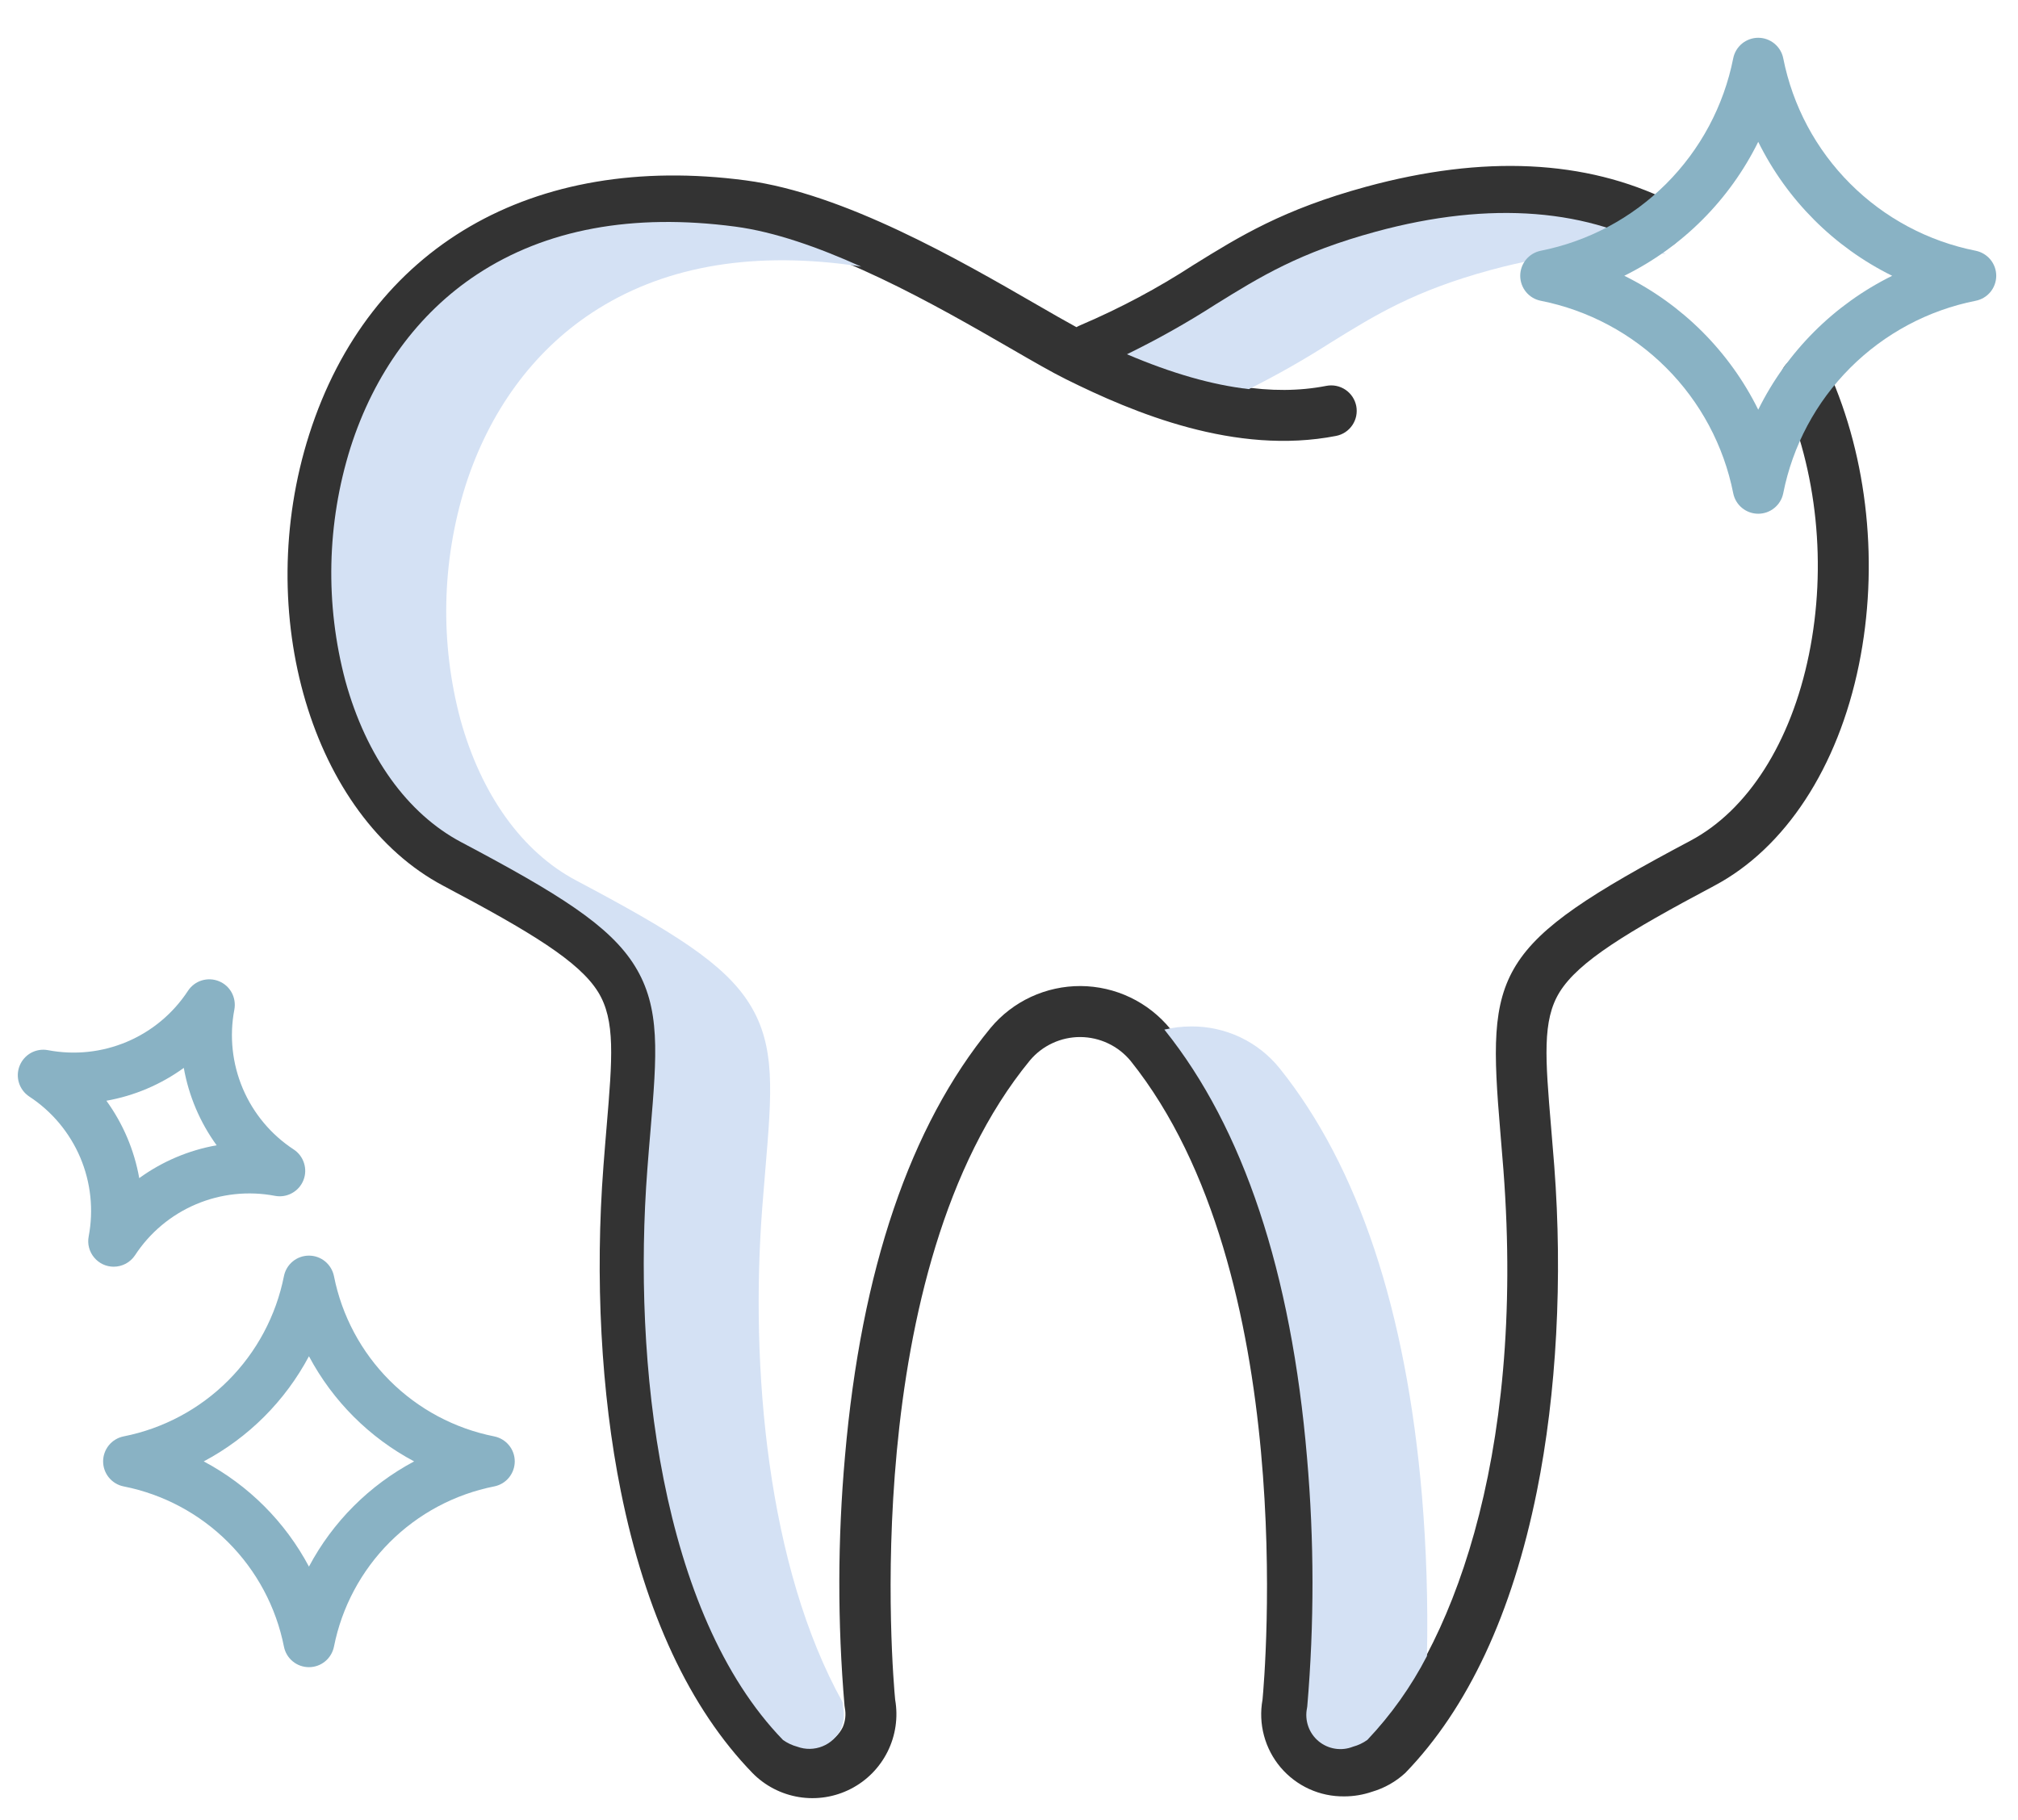 <svg width="51" height="46" viewBox="0 0 51 46" fill="none" xmlns="http://www.w3.org/2000/svg">
<path d="M11.204 22.389C13.423 23.563 14.637 24.301 15.116 25.074C15.557 25.788 15.476 26.747 15.33 28.488C15.305 28.792 15.277 29.118 15.251 29.468C15.034 32.297 15.19 35.218 15.69 37.693C16.312 40.781 17.431 43.176 19.014 44.811C19.33 45.135 19.743 45.349 20.19 45.422C20.638 45.495 21.097 45.423 21.5 45.216C21.904 45.01 22.23 44.679 22.432 44.273C22.634 43.867 22.701 43.408 22.623 42.961C22.57 42.412 21.653 32.128 26.031 26.8C26.187 26.615 26.382 26.466 26.602 26.365C26.822 26.263 27.062 26.211 27.304 26.212C27.546 26.214 27.785 26.268 28.004 26.372C28.223 26.475 28.416 26.626 28.571 26.812C32.862 32.167 31.959 42.411 31.907 42.962C31.852 43.263 31.865 43.572 31.944 43.868C32.023 44.163 32.166 44.438 32.364 44.672C32.562 44.905 32.808 45.092 33.087 45.219C33.365 45.346 33.669 45.409 33.974 45.405C34.213 45.405 34.45 45.365 34.675 45.288C34.989 45.196 35.277 45.033 35.517 44.811C37.099 43.176 38.218 40.781 38.841 37.693C39.34 35.218 39.496 32.297 39.28 29.468C39.253 29.119 39.226 28.795 39.2 28.492C39.054 26.75 38.973 25.791 39.415 25.077C39.893 24.305 41.108 23.566 43.327 22.387C45.117 21.437 46.449 19.402 46.979 16.805C47.489 14.306 47.21 11.598 46.212 9.377C46.177 9.299 46.128 9.229 46.066 9.17C46.005 9.111 45.932 9.065 45.853 9.035C45.773 9.004 45.689 8.99 45.604 8.992C45.519 8.994 45.435 9.014 45.357 9.048C45.28 9.083 45.21 9.133 45.151 9.195C45.093 9.257 45.048 9.33 45.018 9.41C44.988 9.49 44.974 9.574 44.977 9.659C44.98 9.745 45 9.828 45.036 9.905C45.926 11.886 46.174 14.307 45.716 16.547C45.263 18.766 44.172 20.48 42.723 21.249C37.722 23.903 37.574 24.526 37.916 28.6C37.941 28.9 37.968 29.221 37.995 29.566C38.56 36.967 36.607 41.831 34.594 43.911C34.491 43.982 34.377 44.035 34.256 44.069C34.064 44.14 33.853 44.137 33.664 44.061C33.474 43.984 33.32 43.84 33.232 43.655C33.166 43.502 33.147 43.334 33.179 43.17C33.182 43.153 33.185 43.135 33.187 43.117C33.364 41.026 33.362 38.923 33.181 36.832C32.783 32.136 31.57 28.493 29.577 26.006C29.302 25.67 28.957 25.398 28.565 25.211C28.174 25.024 27.746 24.926 27.312 24.923C26.878 24.921 26.448 25.015 26.055 25.197C25.661 25.38 25.313 25.648 25.035 25.981C23.002 28.456 21.764 32.099 21.355 36.809C21.168 38.908 21.164 41.019 21.344 43.118C21.346 43.136 21.348 43.153 21.352 43.17C21.383 43.334 21.365 43.502 21.299 43.655C21.211 43.839 21.056 43.984 20.867 44.061C20.677 44.137 20.466 44.14 20.275 44.069C20.156 44.035 20.043 43.983 19.94 43.914C17.923 41.83 15.97 36.967 16.536 29.566C16.562 29.219 16.59 28.897 16.615 28.596C16.958 24.519 16.809 23.897 11.807 21.249C10.464 20.538 9.437 19.108 8.917 17.223C8.404 15.299 8.448 13.268 9.044 11.368C9.671 9.404 11.867 4.933 18.683 5.837C20.911 6.133 23.7 7.744 25.547 8.81C26.102 9.131 26.581 9.408 26.937 9.584C28.652 10.437 31.226 11.514 33.767 11.018C33.85 11.002 33.929 10.969 33.999 10.923C34.07 10.876 34.13 10.816 34.178 10.745C34.225 10.675 34.258 10.596 34.275 10.513C34.291 10.43 34.292 10.345 34.276 10.262C34.259 10.179 34.227 10.1 34.18 10.029C34.133 9.959 34.073 9.898 34.003 9.851C33.933 9.804 33.854 9.771 33.771 9.754C33.688 9.737 33.603 9.737 33.52 9.753C32.161 10.018 30.617 9.774 28.731 8.989C29.456 8.628 30.161 8.228 30.843 7.791C31.973 7.091 32.948 6.486 34.864 5.964C37.516 5.241 39.794 5.335 41.635 6.242C41.788 6.317 41.964 6.327 42.125 6.272C42.286 6.217 42.419 6.1 42.495 5.948C42.57 5.795 42.582 5.619 42.527 5.457C42.473 5.296 42.357 5.162 42.205 5.086C40.074 4.035 37.49 3.912 34.525 4.72C32.428 5.292 31.328 5.974 30.164 6.696C29.26 7.284 28.307 7.792 27.315 8.215C27.277 8.231 27.24 8.249 27.204 8.269C26.921 8.115 26.575 7.916 26.191 7.694C24.257 6.577 21.334 4.889 18.853 4.56C13.454 3.844 9.329 6.242 7.816 10.976C6.366 15.512 7.886 20.632 11.204 22.389Z" fill="#333333"/>
<path d="M33.625 8.663C34.761 7.959 35.741 7.351 37.67 6.825C39.281 6.386 40.768 6.257 42.099 6.42C40.189 5.278 37.68 5.062 34.765 5.857C32.837 6.382 31.856 6.99 30.721 7.694C29.999 8.158 29.252 8.578 28.481 8.954C29.619 9.439 30.635 9.729 31.562 9.835C32.27 9.481 32.959 9.089 33.625 8.663Z" fill="#D4E1F4"/>
<path d="M35.937 37.813C35.539 33.122 34.329 29.485 32.341 27.004C32.072 26.67 31.732 26.402 31.345 26.218C30.958 26.035 30.535 25.941 30.106 25.944C29.877 25.944 29.649 25.971 29.426 26.024C29.429 26.028 29.433 26.032 29.436 26.036C31.424 28.517 32.634 32.154 33.032 36.845C33.214 38.935 33.216 41.038 33.038 43.129C33.036 43.145 33.034 43.161 33.031 43.176C33 43.329 33.011 43.486 33.062 43.633C33.113 43.78 33.203 43.91 33.323 44.01C33.442 44.109 33.586 44.175 33.739 44.199C33.893 44.224 34.05 44.206 34.194 44.149C34.324 44.114 34.447 44.056 34.556 43.978C35.155 43.345 35.663 42.631 36.063 41.857C36.091 40.508 36.049 39.158 35.937 37.813Z" fill="#D4E1F4"/>
<path d="M21.304 43.129C21.303 43.118 21.299 43.082 21.294 43.024C19.386 39.592 18.956 34.555 19.264 30.524C19.291 30.177 19.318 29.854 19.343 29.552C19.506 27.614 19.605 26.443 18.949 25.384C18.318 24.364 17.032 23.563 14.562 22.255C13.2 21.535 12.161 20.088 11.635 18.183C11.118 16.244 11.162 14.197 11.762 12.281C12.363 10.403 13.467 8.89 14.956 7.908C16.695 6.76 18.892 6.352 21.488 6.697C21.58 6.709 21.673 6.724 21.766 6.74C20.683 6.252 19.578 5.86 18.583 5.728C15.988 5.385 13.79 5.792 12.051 6.939C10.562 7.922 9.458 9.435 8.858 11.313C8.257 13.229 8.213 15.275 8.73 17.215C9.256 19.12 10.296 20.566 11.657 21.287C14.127 22.594 15.413 23.396 16.044 24.416C16.7 25.475 16.602 26.645 16.439 28.584C16.413 28.886 16.386 29.209 16.36 29.556C15.987 34.431 16.691 40.78 19.787 43.978C19.896 44.056 20.018 44.114 20.148 44.149C20.355 44.226 20.583 44.222 20.788 44.139C20.993 44.056 21.159 43.899 21.254 43.699C21.325 43.535 21.345 43.352 21.311 43.176C21.308 43.161 21.305 43.145 21.304 43.129Z" fill="#D4E1F4"/>
<path d="M2.874 32.017C2.981 32.017 3.086 31.99 3.18 31.94C3.274 31.889 3.354 31.816 3.413 31.727C3.787 31.154 4.324 30.706 4.953 30.439C5.583 30.172 6.278 30.098 6.95 30.226C7.096 30.254 7.248 30.23 7.378 30.158C7.509 30.087 7.611 29.973 7.667 29.834C7.723 29.696 7.729 29.543 7.684 29.401C7.64 29.259 7.548 29.136 7.423 29.054C6.851 28.68 6.403 28.143 6.136 27.514C5.869 26.884 5.794 26.189 5.923 25.517C5.95 25.371 5.926 25.219 5.855 25.088C5.784 24.957 5.669 24.855 5.531 24.8C5.393 24.744 5.24 24.738 5.097 24.782C4.955 24.826 4.833 24.919 4.751 25.043C4.376 25.616 3.84 26.064 3.21 26.331C2.58 26.598 1.886 26.672 1.214 26.544C1.067 26.516 0.916 26.54 0.785 26.611C0.655 26.683 0.553 26.797 0.497 26.936C0.441 27.074 0.435 27.227 0.479 27.369C0.523 27.511 0.616 27.634 0.74 27.716C1.312 28.09 1.76 28.627 2.028 29.256C2.295 29.886 2.369 30.581 2.241 31.253C2.223 31.346 2.226 31.442 2.25 31.533C2.274 31.625 2.317 31.71 2.378 31.783C2.438 31.856 2.514 31.915 2.6 31.956C2.685 31.996 2.779 32.017 2.874 32.017H2.874ZM4.645 26.992C4.77 27.698 5.054 28.368 5.475 28.948C4.768 29.073 4.1 29.357 3.519 29.778C3.394 29.072 3.11 28.403 2.689 27.822C3.395 27.697 4.064 27.413 4.645 26.992Z" fill="#89B2C4"/>
<path d="M49.932 6.338C48.73 6.1 47.627 5.511 46.761 4.645C45.894 3.779 45.305 2.675 45.067 1.473C45.038 1.327 44.959 1.196 44.843 1.101C44.728 1.007 44.584 0.955 44.435 0.955C44.286 0.955 44.142 1.007 44.026 1.101C43.911 1.196 43.832 1.327 43.803 1.473C43.565 2.675 42.975 3.779 42.109 4.645C41.243 5.511 40.139 6.1 38.938 6.338C38.792 6.368 38.66 6.447 38.566 6.562C38.472 6.677 38.42 6.821 38.42 6.97C38.42 7.119 38.472 7.264 38.566 7.379C38.66 7.494 38.792 7.573 38.938 7.602C40.139 7.84 41.243 8.43 42.109 9.296C42.975 10.162 43.565 11.266 43.803 12.467C43.832 12.613 43.911 12.745 44.026 12.839C44.142 12.934 44.286 12.985 44.435 12.985C44.584 12.985 44.728 12.934 44.843 12.839C44.959 12.745 45.038 12.613 45.067 12.467C45.305 11.266 45.894 10.162 46.761 9.296C47.627 8.43 48.73 7.84 49.932 7.602C50.078 7.573 50.209 7.494 50.304 7.379C50.398 7.264 50.45 7.119 50.45 6.97C50.45 6.821 50.398 6.677 50.304 6.562C50.209 6.447 50.078 6.368 49.932 6.338ZM44.435 10.355C43.709 8.886 42.519 7.696 41.05 6.97C42.519 6.245 43.709 5.055 44.435 3.585C45.161 5.055 46.35 6.245 47.82 6.971C46.35 7.696 45.161 8.886 44.435 10.355Z" fill="#89B2C4"/>
<path d="M13.009 36.938C13.009 36.789 12.958 36.645 12.863 36.53C12.769 36.415 12.637 36.336 12.491 36.306C11.491 36.108 10.571 35.617 9.85 34.896C9.129 34.175 8.638 33.255 8.44 32.255C8.41 32.109 8.331 31.977 8.216 31.883C8.101 31.788 7.957 31.737 7.808 31.737C7.659 31.737 7.514 31.788 7.399 31.883C7.284 31.977 7.205 32.109 7.176 32.255C6.977 33.255 6.487 34.174 5.765 34.896C5.044 35.617 4.125 36.108 3.124 36.306C2.978 36.335 2.847 36.414 2.752 36.529C2.658 36.645 2.606 36.789 2.606 36.938C2.606 37.087 2.658 37.231 2.752 37.346C2.847 37.462 2.978 37.541 3.124 37.57C4.125 37.768 5.044 38.259 5.765 38.98C6.487 39.702 6.978 40.621 7.176 41.621C7.205 41.767 7.284 41.899 7.399 41.993C7.514 42.088 7.659 42.139 7.808 42.139C7.957 42.139 8.101 42.088 8.216 41.993C8.331 41.899 8.41 41.767 8.44 41.621C8.638 40.621 9.129 39.702 9.85 38.98C10.571 38.259 11.491 37.768 12.491 37.57C12.637 37.541 12.769 37.462 12.863 37.347C12.957 37.231 13.009 37.087 13.009 36.938ZM7.808 39.597C7.206 38.465 6.281 37.54 5.149 36.938C6.281 36.337 7.206 35.411 7.808 34.28C8.409 35.411 9.335 36.337 10.466 36.938C9.335 37.54 8.409 38.465 7.808 39.597Z" fill="#89B2C4"/>
</svg>
